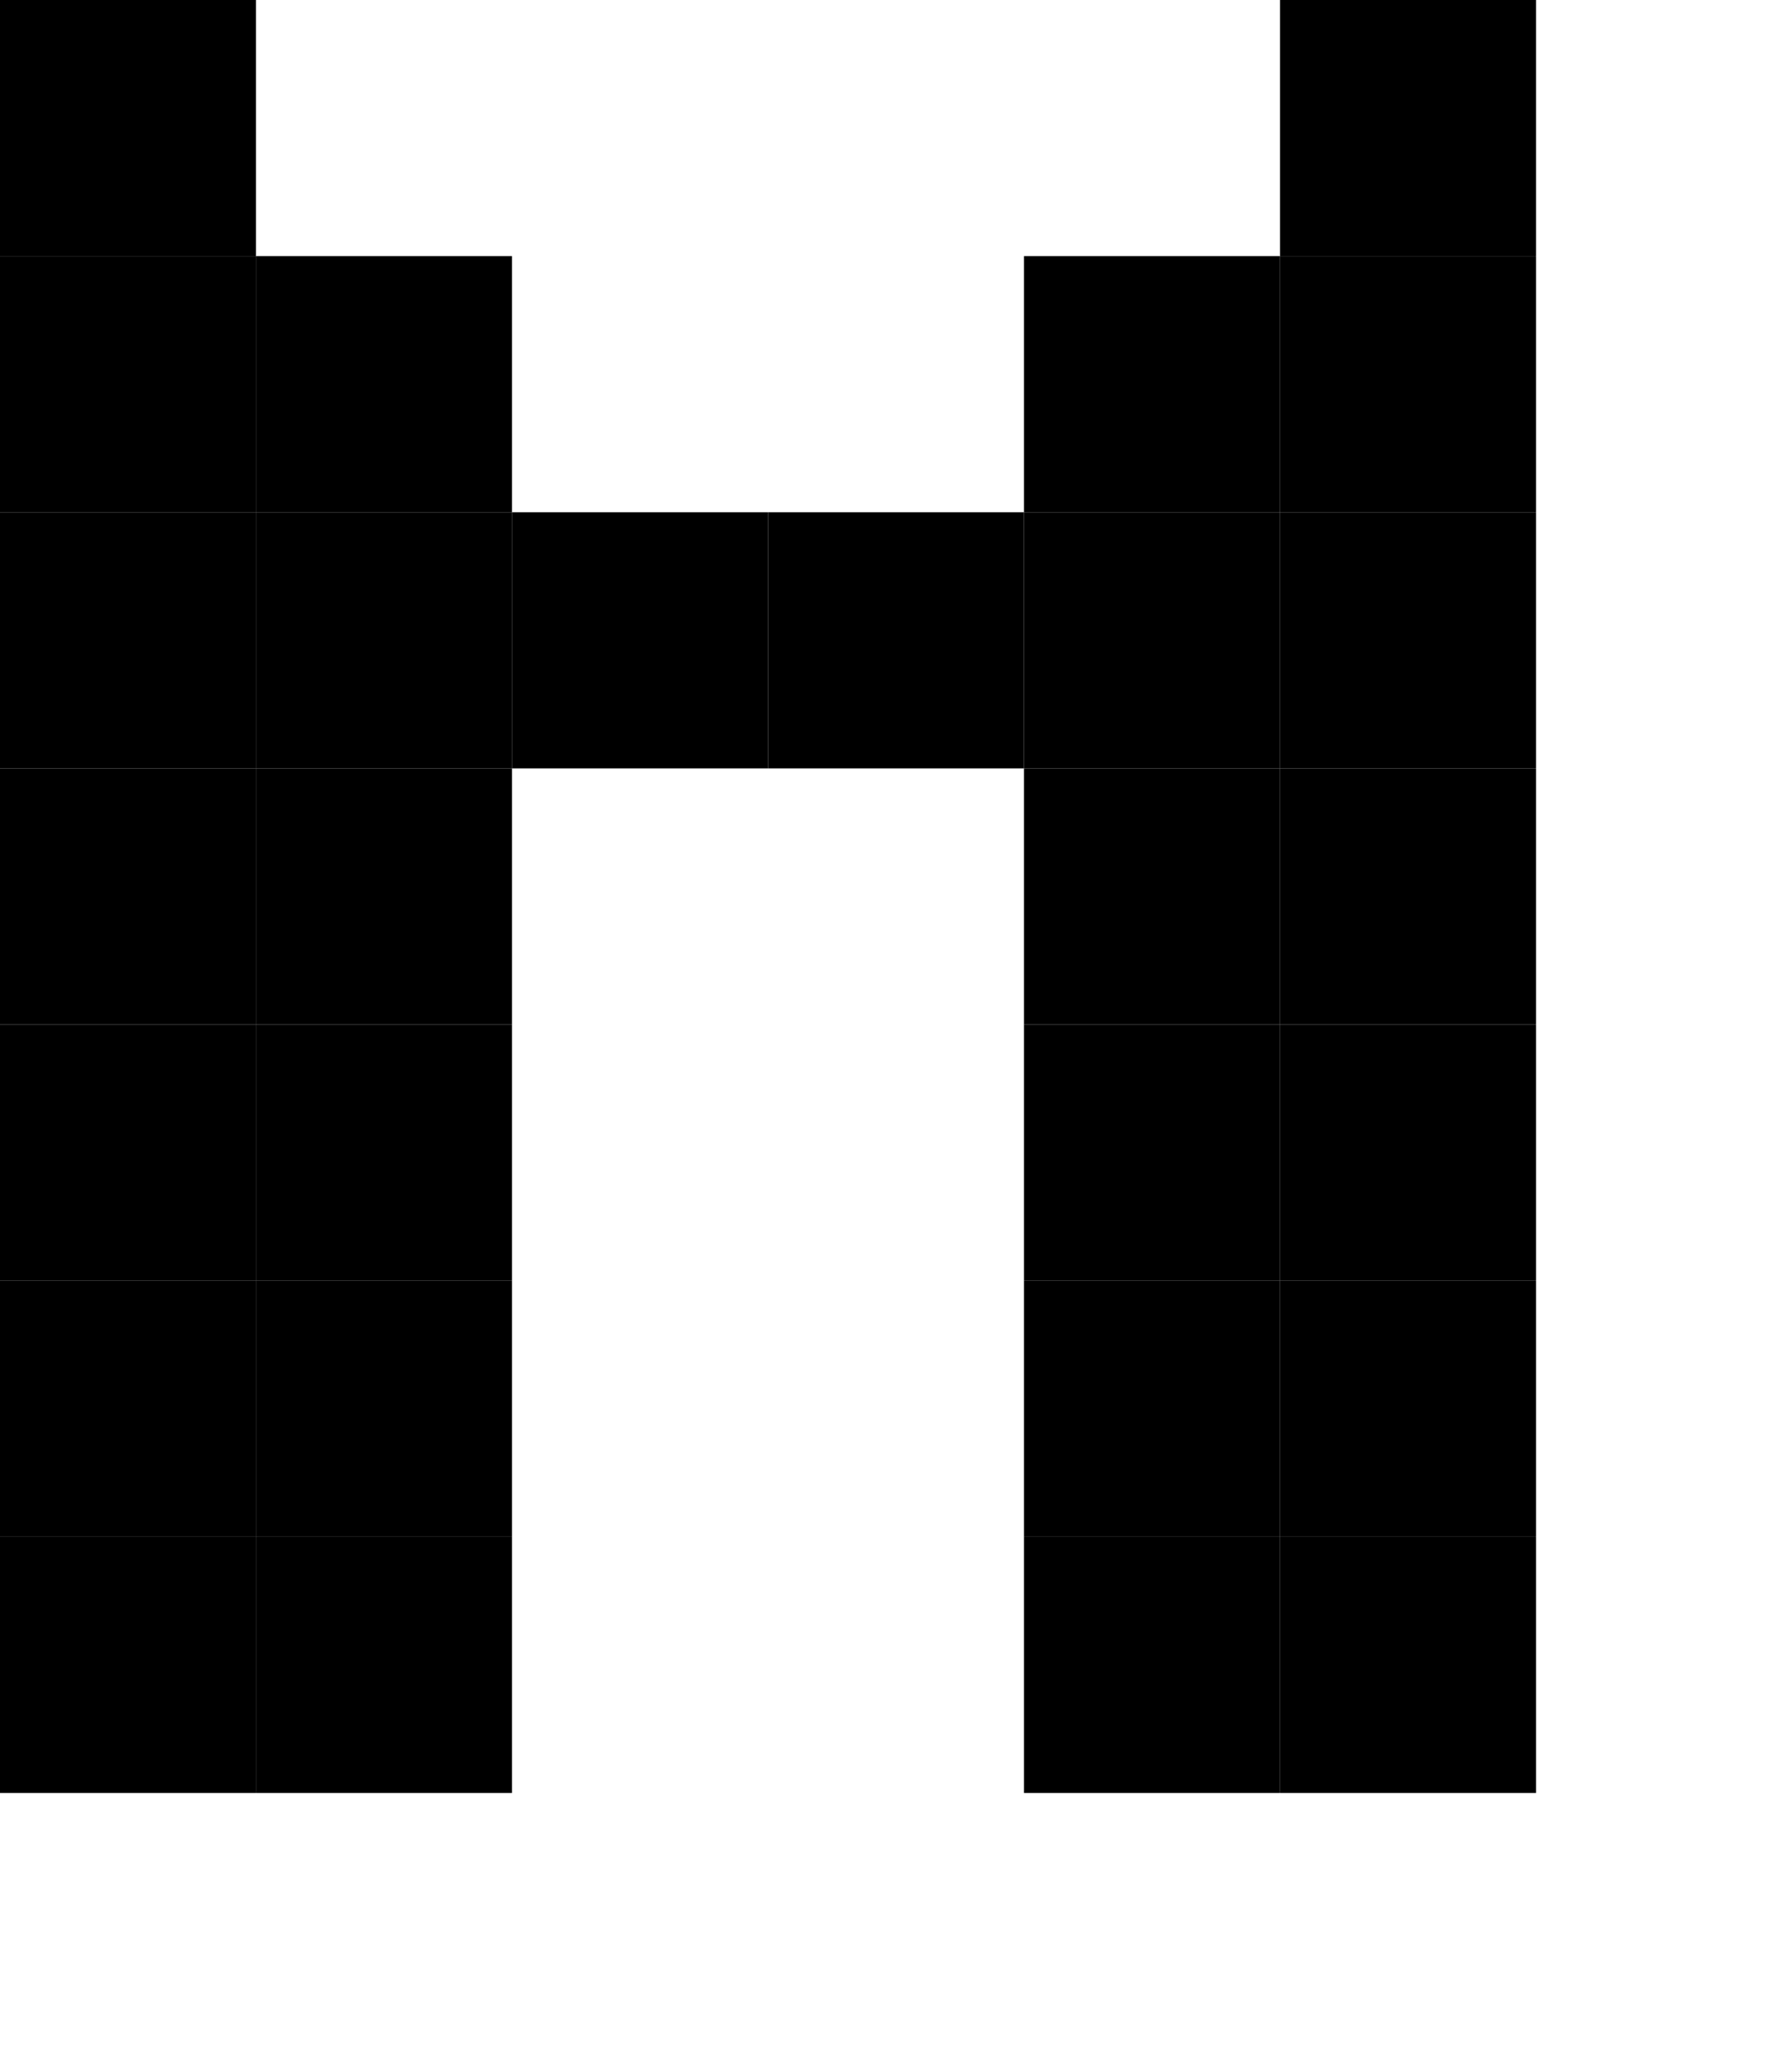 <?xml version="1.0" encoding="UTF-8"?><svg height="8px" xmlns="http://www.w3.org/2000/svg" version="1.2" baseProfile="tiny" viewBox="0 0 7 8" width="7px"><g fill="#000"><rect width="1" height="1" fill="#000"/><rect x="5" width="1" height="1" fill="#000"/><rect height="1" fill="#000" y="1" width="1"/><rect fill="#000" x="1" y="1" width="1" height="1"/><rect fill="#000" x="4" y="1" width="1" height="1"/><rect width="1" height="1" fill="#000" x="5" y="1"/><rect y="2" width="1" height="1" fill="#000"/><rect fill="#000" x="1" y="2" width="1" height="1"/><rect fill="#000" x="2" y="2" width="1" height="1"/><rect width="1" height="1" fill="#000" x="3" y="2"/><rect height="1" fill="#000" x="4" y="2" width="1"/><rect x="5" y="2" width="1" height="1" fill="#000"/><rect fill="#000" y="3" width="1" height="1"/><rect y="3" width="1" height="1" fill="#000" x="1"/><rect width="1" height="1" fill="#000" x="4" y="3"/><rect height="1" fill="#000" x="5" y="3" width="1"/><rect y="4" width="1" height="1" fill="#000"/><rect x="1" y="4" width="1" height="1" fill="#000"/><rect x="4" y="4" width="1" height="1" fill="#000"/><rect x="5" y="4" width="1" height="1" fill="#000"/><rect width="1" height="1" fill="#000" y="5"/><rect fill="#000" x="1" y="5" width="1" height="1"/><rect fill="#000" x="4" y="5" width="1" height="1"/><rect x="5" y="5" width="1" height="1" fill="#000"/><rect y="6" width="1" height="1" fill="#000"/><rect fill="#000" x="1" y="6" width="1" height="1"/><rect x="4" y="6" width="1" height="1" fill="#000"/><rect x="5" y="6" width="1" height="1" fill="#000"/></g></svg>